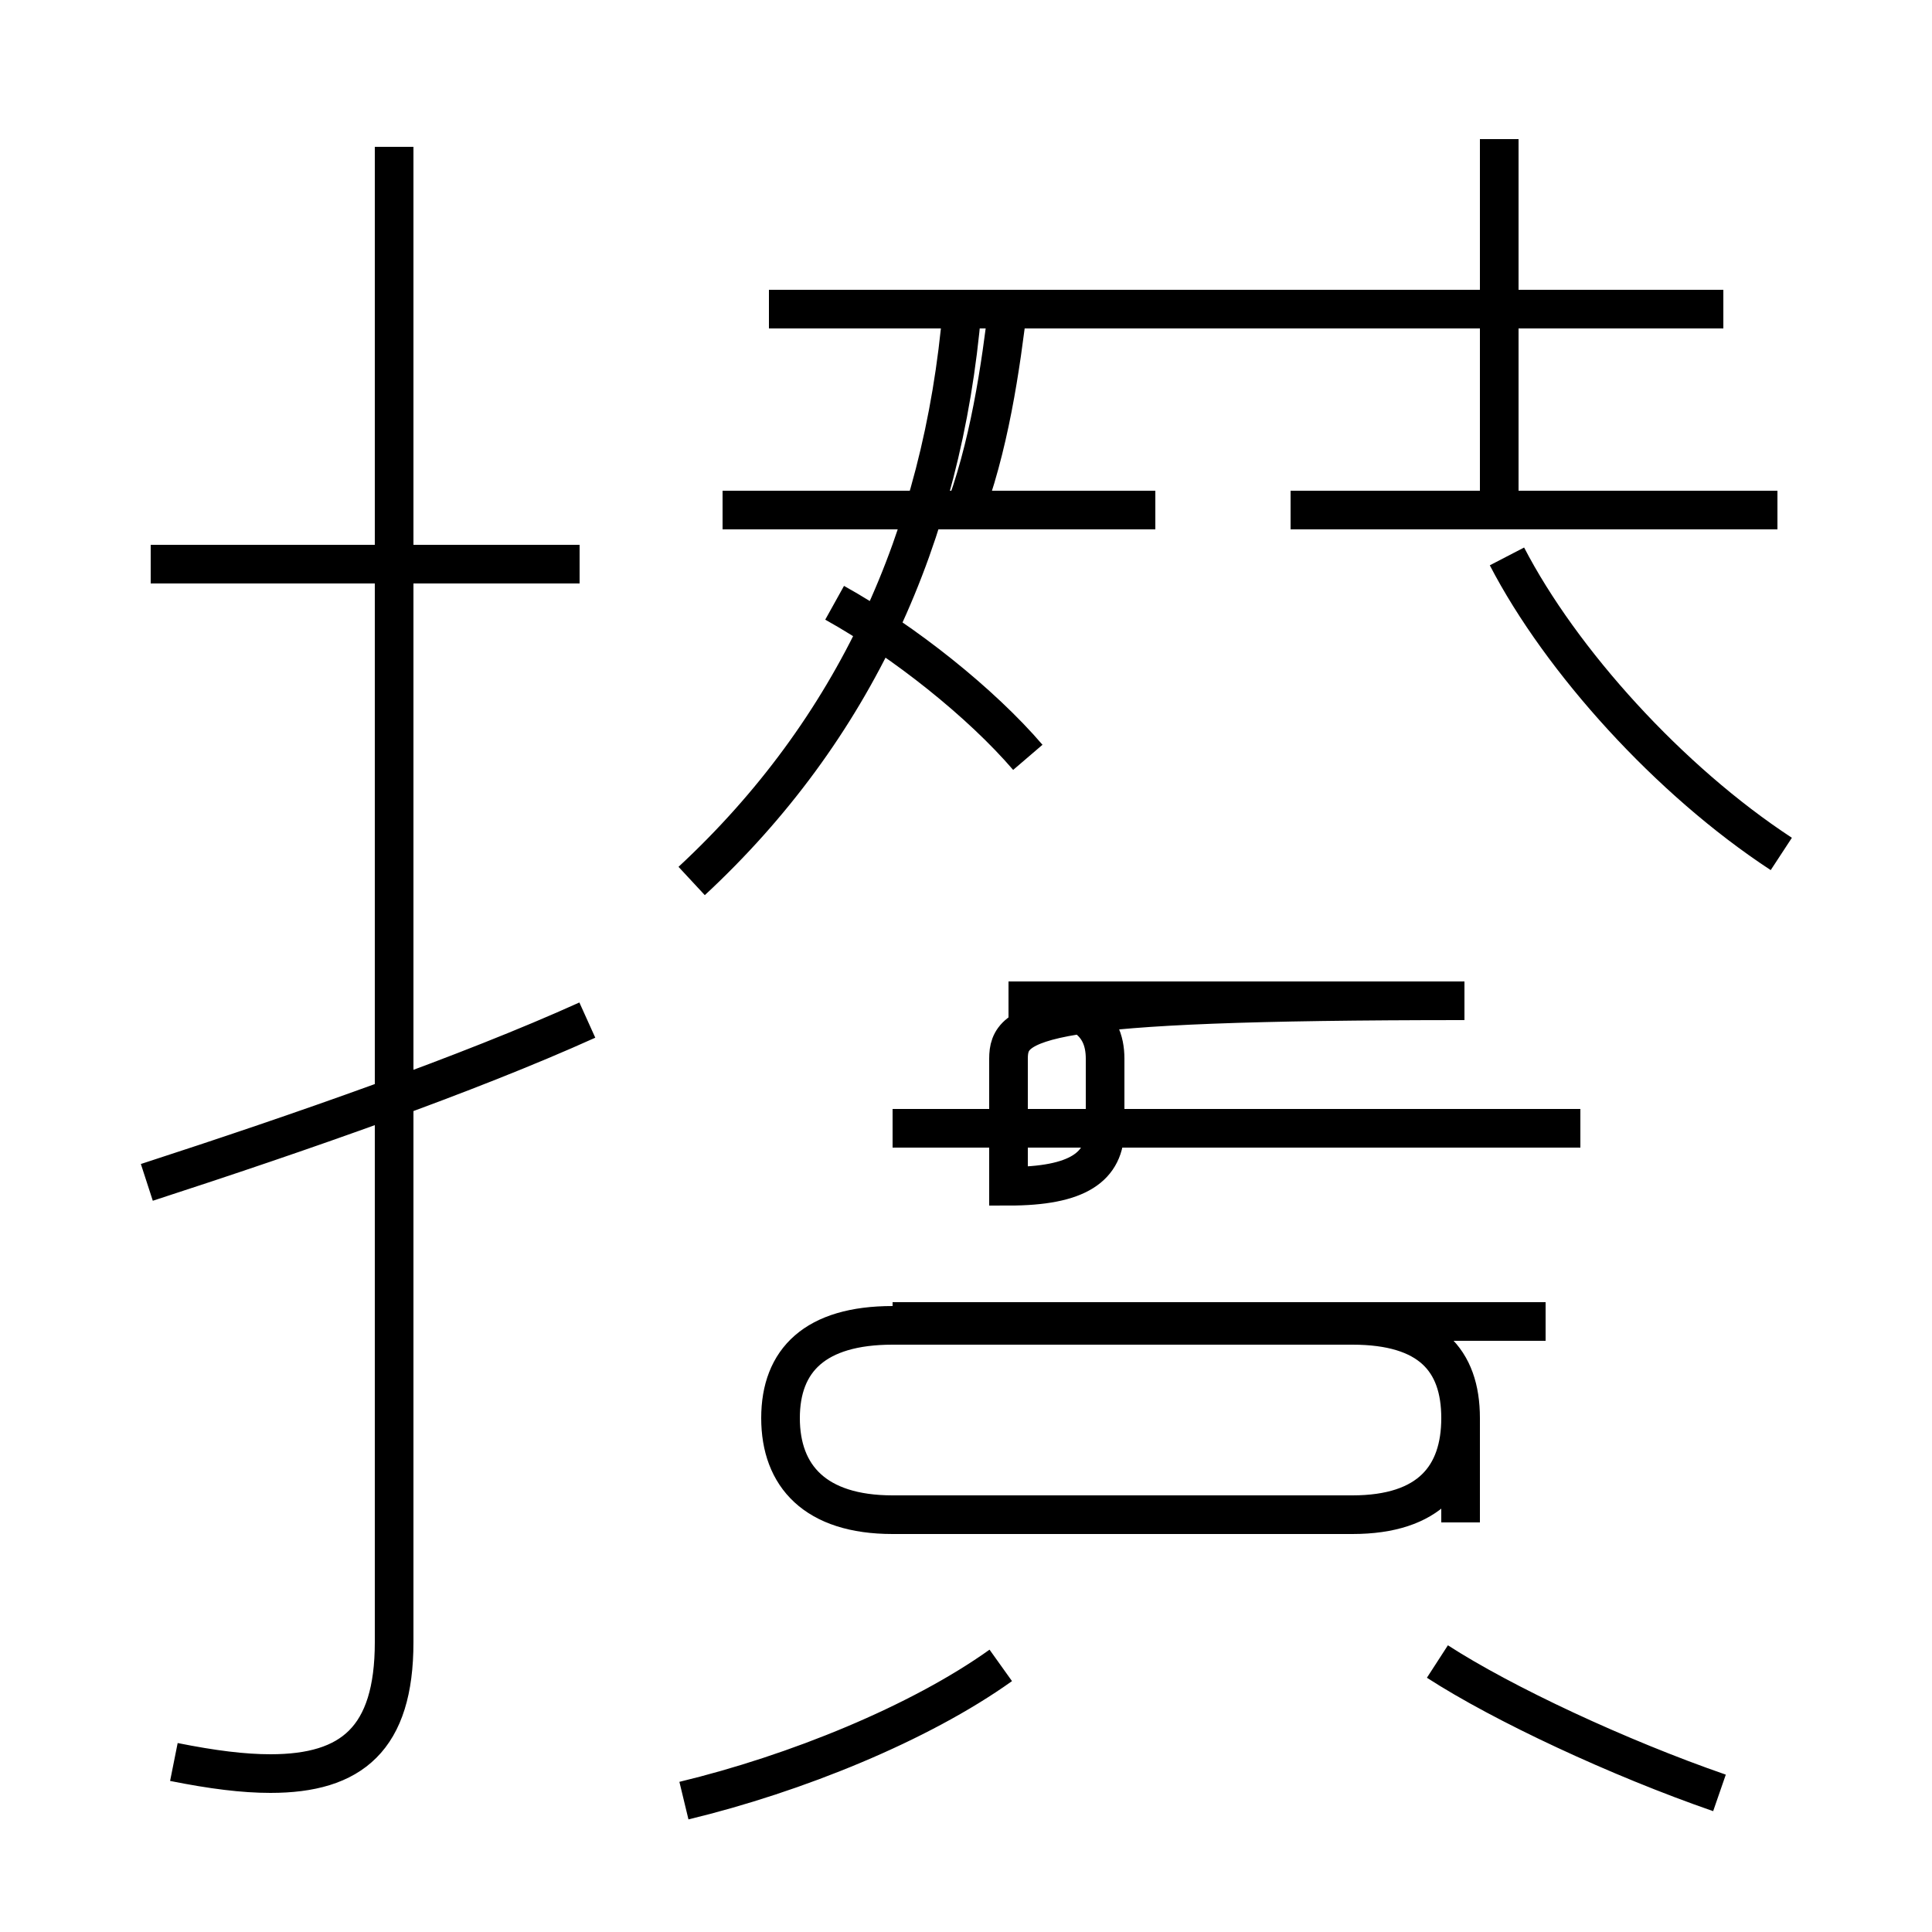 <?xml version='1.0' encoding='utf8'?>
<svg viewBox="0.0 -6.0 50.0 50.0" version="1.1" xmlns="http://www.w3.org/2000/svg">
<rect x="0.0" y="-6.0" width="50.0" height="50.0" fill="#808080" stroke="none"/>
<rect x="-1000" y="-1000" width="2000" height="2000" stroke="white" fill="white"/>
<g style="fill:white;stroke:#000000;  stroke-width:1">
<path d="M 4.5 1.6 C 5.5 1.8 6.3 1.9 7.0 1.9 C 9.1 1.9 10.2 1.0 10.2 -1.5 L 10.2 -40.2 M 3.8 -13.4 C 7.8 -14.7 12.1 -16.2 15.2 -17.6 M 17.7 2.6 C 20.6 1.9 23.8 0.6 25.9 -0.9 M 15.0 -29.4 L 3.9 -29.4 M 44.5 2.4 C 41.9 1.5 38.9 0.1 37.2 -1.0 M 40.0 -9.8 L 23.1 -9.8 M 37.8 -4.6 L 37.8 -7.3 C 37.8 -8.8 37.0 -9.7 35.0 -9.7 L 23.1 -9.7 C 21.1 -9.7 20.2 -8.8 20.2 -7.3 L 20.2 -7.3 C 20.2 -5.8 21.1 -4.8 23.1 -4.8 L 35.0 -4.8 C 37.0 -4.8 37.8 -5.8 37.8 -7.3 Z M 40.9 -14.8 L 23.1 -14.8 M 17.9 -21.2 C 22.1 -25.1 24.4 -30.1 24.9 -36.0 M 26.6 -24.4 C 25.4 -25.8 23.4 -27.4 21.6 -28.4 M 26.1 -14.8 L 26.1 -16.6 C 26.1 -17.6 26.8 -18.1 37.9 -18.1 L 26.1 -18.1 C 27.9 -18.1 28.6 -17.6 28.6 -16.6 L 28.6 -14.8 C 28.6 -13.8 27.9 -13.3 26.1 -13.3 Z M 29.9 -30.8 L 18.7 -30.8 M 24.9 -30.6 C 25.6 -32.4 25.9 -34.5 26.1 -36.2 M 46.0 -30.8 L 33.4 -30.8 M 46.1 -21.9 C 43.2 -23.8 40.4 -26.9 39.0 -29.6 M 44.6 -36.0 L 19.9 -36.0 M 38.8 -36.0 L 36.8 -36.0 M 38.8 -30.6 L 38.8 -40.4" transform="translate(0.0, 38.0)" />
</g>
</svg>
